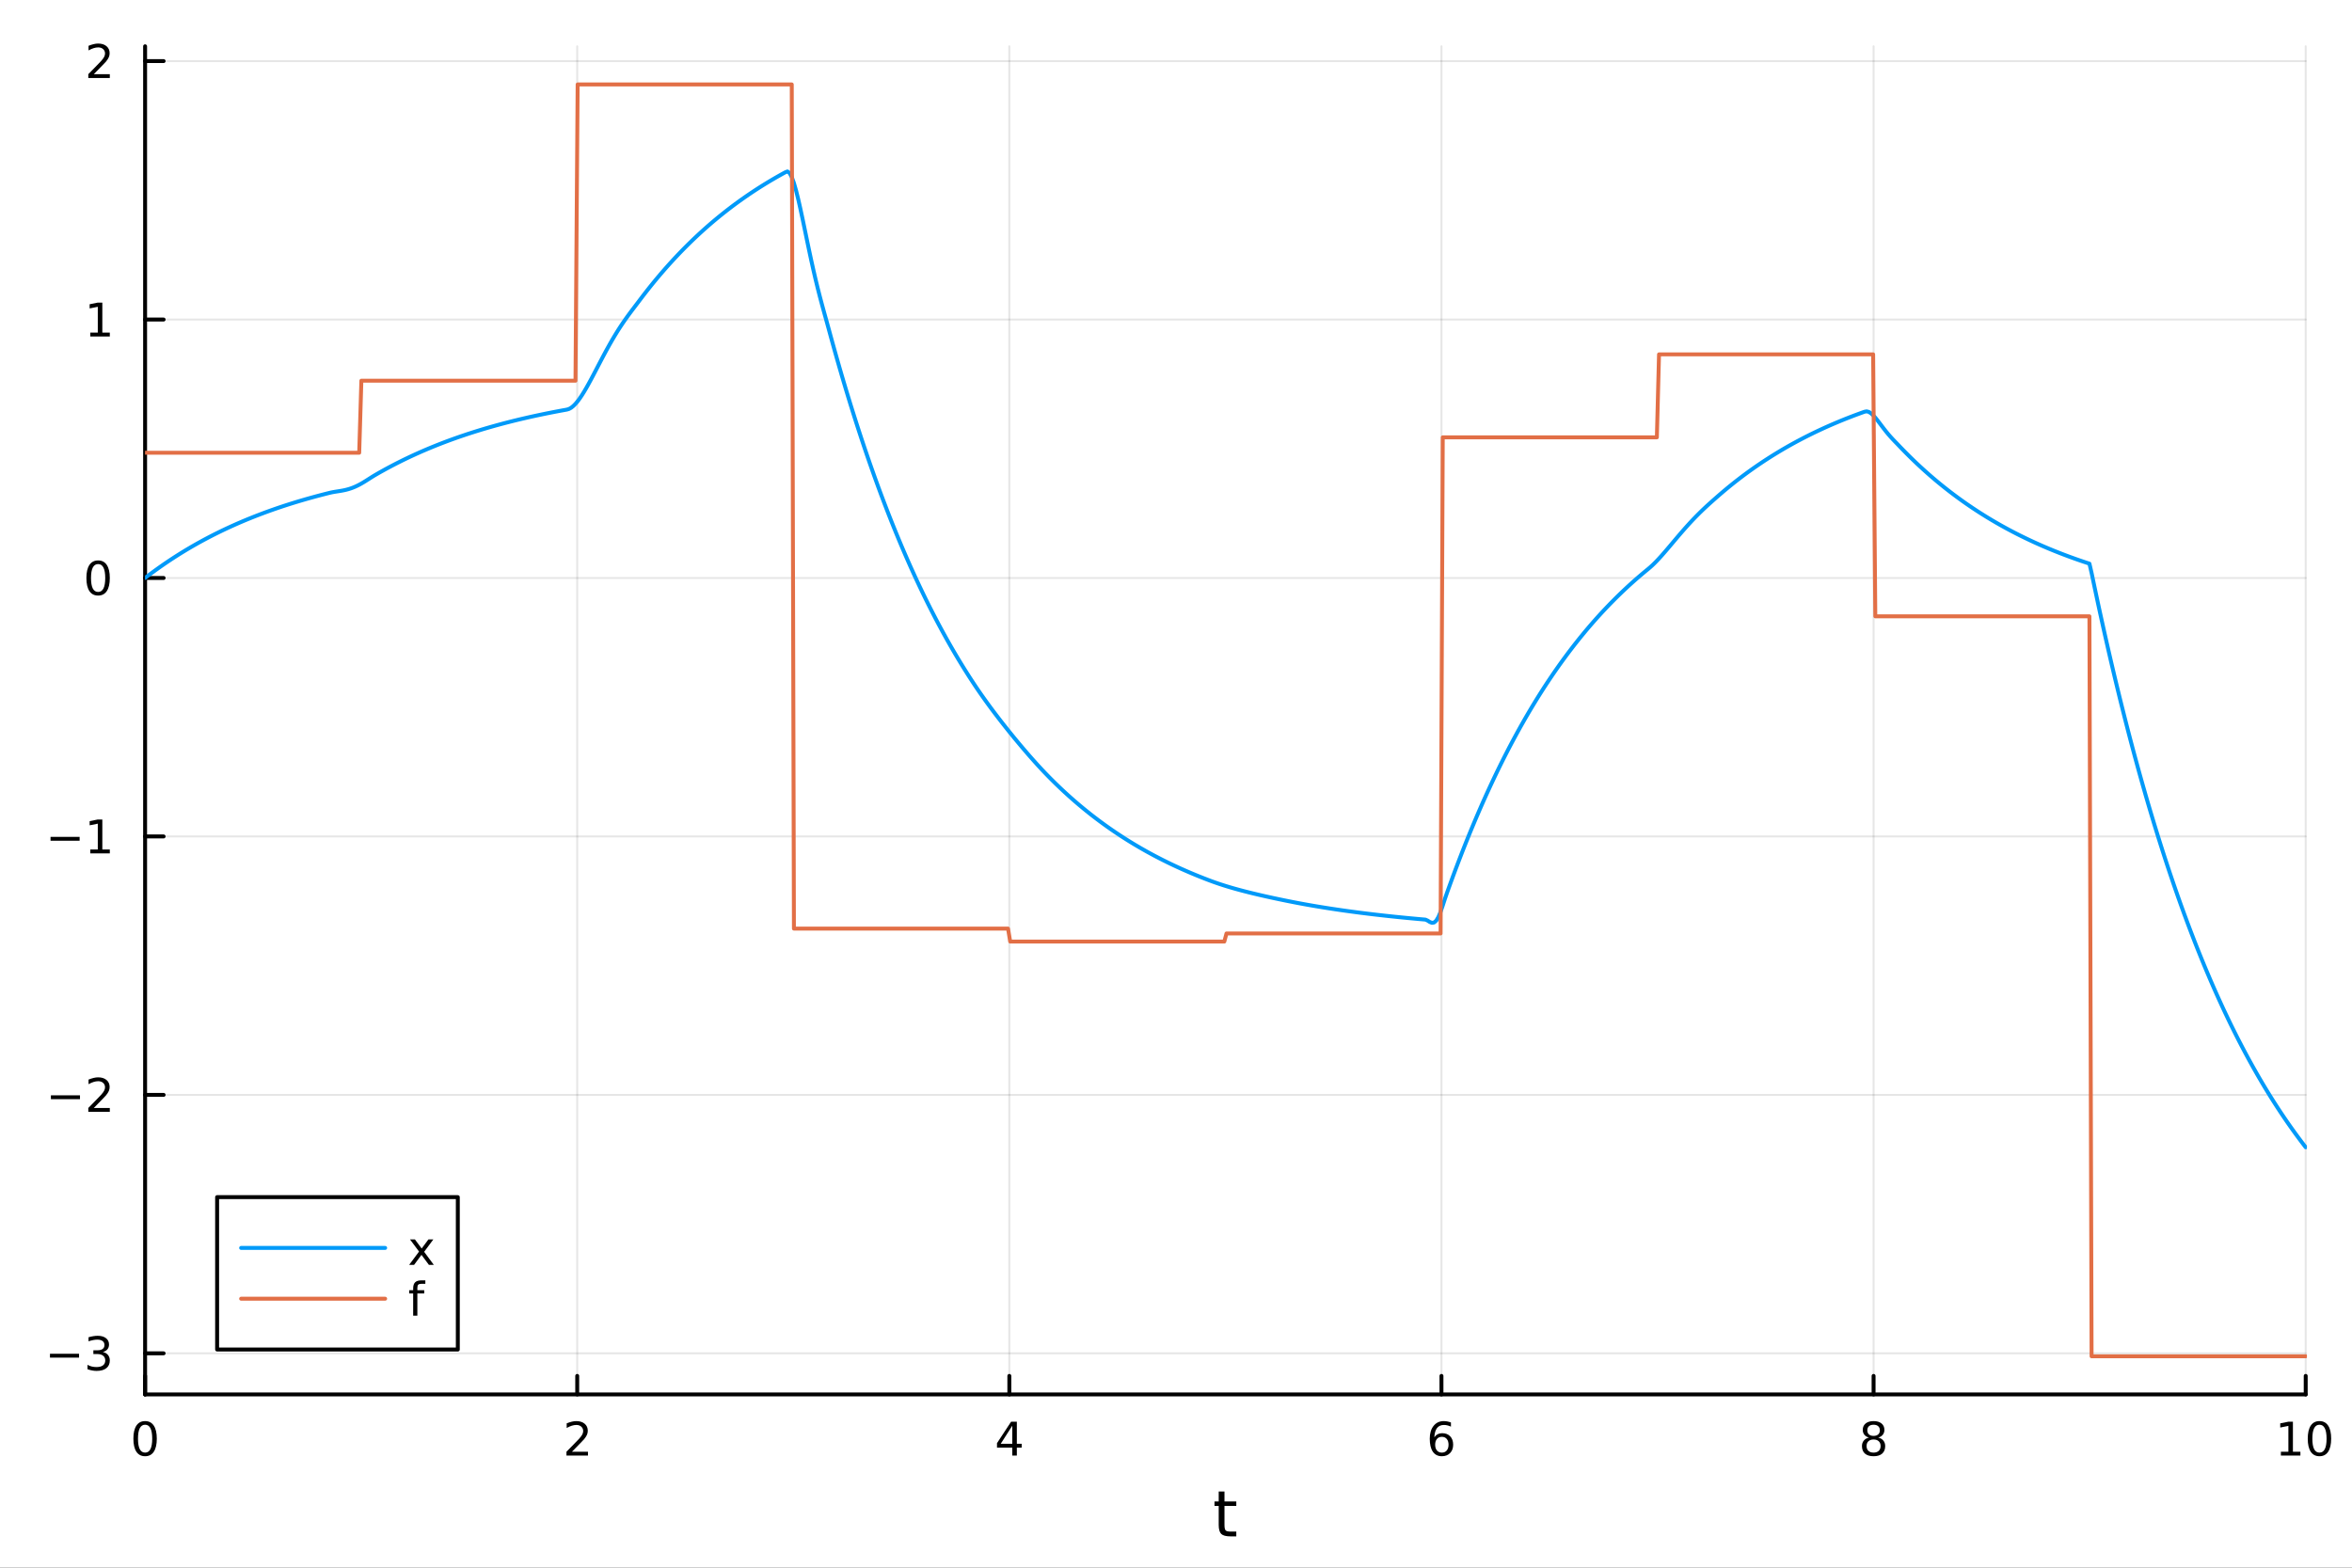 <?xml version="1.0" encoding="utf-8"?>
<svg xmlns="http://www.w3.org/2000/svg" xmlns:xlink="http://www.w3.org/1999/xlink" width="600" height="400" viewBox="0 0 2400 1600">
<rect x="0" y="0" width="2400" height="1600" fill="#333333" stroke="none"/>
<defs>
  <clipPath id="clip250">
    <rect x="0" y="0" width="2400" height="1600"/>
  </clipPath>
</defs>
<path clip-path="url(#clip250)" d="M0 1600 L2400 1600 L2400 0 L0 0  Z" fill="#ffffff" fill-rule="evenodd" fill-opacity="1"/>
<defs>
  <clipPath id="clip251">
    <rect x="480" y="0" width="1681" height="1600"/>
  </clipPath>
</defs>
<path clip-path="url(#clip250)" d="M148.057 1423.18 L2352.76 1423.18 L2352.76 47.244 L148.057 47.244  Z" fill="#ffffff" fill-rule="evenodd" fill-opacity="1"/>
<defs>
  <clipPath id="clip252">
    <rect x="148" y="47" width="2206" height="1377"/>
  </clipPath>
</defs>
<polyline clip-path="url(#clip252)" style="stroke:#000000; stroke-linecap:round; stroke-linejoin:round; stroke-width:2; stroke-opacity:0.1; fill:none" points="148.057,1423.18 148.057,47.244 "/>
<polyline clip-path="url(#clip252)" style="stroke:#000000; stroke-linecap:round; stroke-linejoin:round; stroke-width:2; stroke-opacity:0.1; fill:none" points="588.996,1423.18 588.996,47.244 "/>
<polyline clip-path="url(#clip252)" style="stroke:#000000; stroke-linecap:round; stroke-linejoin:round; stroke-width:2; stroke-opacity:0.1; fill:none" points="1029.94,1423.18 1029.94,47.244 "/>
<polyline clip-path="url(#clip252)" style="stroke:#000000; stroke-linecap:round; stroke-linejoin:round; stroke-width:2; stroke-opacity:0.1; fill:none" points="1470.88,1423.18 1470.88,47.244 "/>
<polyline clip-path="url(#clip252)" style="stroke:#000000; stroke-linecap:round; stroke-linejoin:round; stroke-width:2; stroke-opacity:0.1; fill:none" points="1911.82,1423.18 1911.82,47.244 "/>
<polyline clip-path="url(#clip252)" style="stroke:#000000; stroke-linecap:round; stroke-linejoin:round; stroke-width:2; stroke-opacity:0.1; fill:none" points="2352.76,1423.18 2352.76,47.244 "/>
<polyline clip-path="url(#clip250)" style="stroke:#000000; stroke-linecap:round; stroke-linejoin:round; stroke-width:4; stroke-opacity:1; fill:none" points="148.057,1423.18 2352.76,1423.18 "/>
<polyline clip-path="url(#clip250)" style="stroke:#000000; stroke-linecap:round; stroke-linejoin:round; stroke-width:4; stroke-opacity:1; fill:none" points="148.057,1423.18 148.057,1404.28 "/>
<polyline clip-path="url(#clip250)" style="stroke:#000000; stroke-linecap:round; stroke-linejoin:round; stroke-width:4; stroke-opacity:1; fill:none" points="588.996,1423.18 588.996,1404.28 "/>
<polyline clip-path="url(#clip250)" style="stroke:#000000; stroke-linecap:round; stroke-linejoin:round; stroke-width:4; stroke-opacity:1; fill:none" points="1029.94,1423.18 1029.94,1404.28 "/>
<polyline clip-path="url(#clip250)" style="stroke:#000000; stroke-linecap:round; stroke-linejoin:round; stroke-width:4; stroke-opacity:1; fill:none" points="1470.88,1423.18 1470.88,1404.28 "/>
<polyline clip-path="url(#clip250)" style="stroke:#000000; stroke-linecap:round; stroke-linejoin:round; stroke-width:4; stroke-opacity:1; fill:none" points="1911.82,1423.18 1911.82,1404.28 "/>
<polyline clip-path="url(#clip250)" style="stroke:#000000; stroke-linecap:round; stroke-linejoin:round; stroke-width:4; stroke-opacity:1; fill:none" points="2352.76,1423.18 2352.76,1404.28 "/>
<path clip-path="url(#clip250)" d="M148.057 1454.1 Q144.446 1454.1 142.617 1457.66 Q140.811 1461.2 140.811 1468.33 Q140.811 1475.44 142.617 1479.01 Q144.446 1482.55 148.057 1482.55 Q151.691 1482.55 153.496 1479.01 Q155.325 1475.44 155.325 1468.33 Q155.325 1461.2 153.496 1457.66 Q151.691 1454.1 148.057 1454.1 M148.057 1450.39 Q153.867 1450.39 156.922 1455 Q160.001 1459.58 160.001 1468.33 Q160.001 1477.06 156.922 1481.67 Q153.867 1486.25 148.057 1486.25 Q142.246 1486.25 139.168 1481.67 Q136.112 1477.06 136.112 1468.33 Q136.112 1459.58 139.168 1455 Q142.246 1450.39 148.057 1450.39 Z" fill="#000000" fill-rule="nonzero" fill-opacity="1" /><path clip-path="url(#clip250)" d="M583.649 1481.64 L599.969 1481.64 L599.969 1485.58 L578.024 1485.58 L578.024 1481.64 Q580.686 1478.89 585.27 1474.26 Q589.876 1469.61 591.057 1468.27 Q593.302 1465.74 594.182 1464.01 Q595.084 1462.25 595.084 1460.56 Q595.084 1457.8 593.14 1456.07 Q591.219 1454.33 588.117 1454.33 Q585.918 1454.33 583.464 1455.09 Q581.034 1455.86 578.256 1457.41 L578.256 1452.69 Q581.08 1451.55 583.534 1450.97 Q585.987 1450.39 588.024 1450.39 Q593.395 1450.39 596.589 1453.08 Q599.783 1455.77 599.783 1460.26 Q599.783 1462.39 598.973 1464.31 Q598.186 1466.2 596.08 1468.8 Q595.501 1469.47 592.399 1472.69 Q589.297 1475.88 583.649 1481.64 Z" fill="#000000" fill-rule="nonzero" fill-opacity="1" /><path clip-path="url(#clip250)" d="M1032.95 1455.09 L1021.14 1473.54 L1032.95 1473.54 L1032.95 1455.09 M1031.72 1451.02 L1037.6 1451.02 L1037.6 1473.54 L1042.53 1473.54 L1042.53 1477.43 L1037.6 1477.43 L1037.6 1485.58 L1032.95 1485.58 L1032.95 1477.43 L1017.34 1477.43 L1017.34 1472.92 L1031.72 1451.02 Z" fill="#000000" fill-rule="nonzero" fill-opacity="1" /><path clip-path="url(#clip250)" d="M1471.28 1466.44 Q1468.13 1466.44 1466.28 1468.59 Q1464.45 1470.74 1464.45 1474.49 Q1464.45 1478.22 1466.28 1480.39 Q1468.13 1482.55 1471.28 1482.55 Q1474.43 1482.55 1476.26 1480.39 Q1478.11 1478.22 1478.11 1474.49 Q1478.11 1470.74 1476.26 1468.59 Q1474.43 1466.44 1471.28 1466.44 M1480.56 1451.78 L1480.56 1456.04 Q1478.8 1455.21 1477 1454.77 Q1475.22 1454.33 1473.46 1454.33 Q1468.83 1454.33 1466.37 1457.45 Q1463.94 1460.58 1463.6 1466.9 Q1464.96 1464.89 1467.02 1463.82 Q1469.08 1462.73 1471.56 1462.73 Q1476.77 1462.73 1479.78 1465.9 Q1482.81 1469.05 1482.81 1474.49 Q1482.81 1479.82 1479.66 1483.03 Q1476.51 1486.25 1471.28 1486.25 Q1465.29 1486.25 1462.11 1481.67 Q1458.94 1477.06 1458.94 1468.33 Q1458.94 1460.14 1462.83 1455.28 Q1466.72 1450.39 1473.27 1450.39 Q1475.03 1450.39 1476.81 1450.74 Q1478.62 1451.09 1480.56 1451.78 Z" fill="#000000" fill-rule="nonzero" fill-opacity="1" /><path clip-path="url(#clip250)" d="M1911.82 1469.17 Q1908.48 1469.17 1906.56 1470.95 Q1904.66 1472.73 1904.66 1475.86 Q1904.66 1478.98 1906.56 1480.77 Q1908.48 1482.55 1911.82 1482.55 Q1915.15 1482.55 1917.07 1480.77 Q1918.99 1478.96 1918.99 1475.86 Q1918.99 1472.73 1917.07 1470.95 Q1915.17 1469.17 1911.82 1469.17 M1907.14 1467.18 Q1904.13 1466.44 1902.44 1464.38 Q1900.77 1462.32 1900.77 1459.35 Q1900.77 1455.21 1903.71 1452.8 Q1906.68 1450.39 1911.82 1450.39 Q1916.98 1450.39 1919.92 1452.8 Q1922.86 1455.21 1922.86 1459.35 Q1922.86 1462.32 1921.17 1464.38 Q1919.5 1466.44 1916.52 1467.18 Q1919.89 1467.96 1921.77 1470.26 Q1923.67 1472.55 1923.67 1475.86 Q1923.67 1480.88 1920.59 1483.57 Q1917.53 1486.25 1911.82 1486.25 Q1906.1 1486.25 1903.02 1483.57 Q1899.96 1480.88 1899.96 1475.86 Q1899.96 1472.55 1901.86 1470.26 Q1903.76 1467.96 1907.14 1467.18 M1905.43 1459.79 Q1905.43 1462.48 1907.09 1463.98 Q1908.78 1465.49 1911.82 1465.49 Q1914.83 1465.49 1916.52 1463.98 Q1918.23 1462.48 1918.23 1459.79 Q1918.23 1457.11 1916.52 1455.6 Q1914.83 1454.1 1911.82 1454.1 Q1908.78 1454.1 1907.09 1455.6 Q1905.43 1457.11 1905.43 1459.79 Z" fill="#000000" fill-rule="nonzero" fill-opacity="1" /><path clip-path="url(#clip250)" d="M2327.44 1481.64 L2335.08 1481.64 L2335.08 1455.28 L2326.77 1456.95 L2326.77 1452.69 L2335.04 1451.02 L2339.71 1451.02 L2339.71 1481.64 L2347.35 1481.64 L2347.35 1485.58 L2327.44 1485.58 L2327.44 1481.64 Z" fill="#000000" fill-rule="nonzero" fill-opacity="1" /><path clip-path="url(#clip250)" d="M2366.8 1454.1 Q2363.18 1454.1 2361.36 1457.66 Q2359.55 1461.2 2359.55 1468.33 Q2359.55 1475.44 2361.36 1479.01 Q2363.18 1482.55 2366.8 1482.55 Q2370.43 1482.55 2372.23 1479.01 Q2374.06 1475.44 2374.06 1468.33 Q2374.06 1461.2 2372.23 1457.66 Q2370.43 1454.1 2366.8 1454.1 M2366.8 1450.39 Q2372.61 1450.39 2375.66 1455 Q2378.74 1459.58 2378.74 1468.33 Q2378.74 1477.06 2375.66 1481.67 Q2372.61 1486.25 2366.8 1486.25 Q2360.99 1486.25 2357.91 1481.67 Q2354.85 1477.06 2354.85 1468.33 Q2354.85 1459.58 2357.91 1455 Q2360.99 1450.39 2366.8 1450.39 Z" fill="#000000" fill-rule="nonzero" fill-opacity="1" /><path clip-path="url(#clip250)" d="M1249.47 1522.27 L1249.47 1532.4 L1261.53 1532.4 L1261.53 1536.95 L1249.47 1536.95 L1249.47 1556.3 Q1249.47 1560.66 1250.64 1561.9 Q1251.85 1563.14 1255.51 1563.14 L1261.53 1563.14 L1261.53 1568.04 L1255.51 1568.04 Q1248.74 1568.04 1246.16 1565.53 Q1243.58 1562.98 1243.58 1556.3 L1243.58 1536.95 L1239.28 1536.95 L1239.28 1532.4 L1243.58 1532.4 L1243.58 1522.27 L1249.47 1522.27 Z" fill="#000000" fill-rule="nonzero" fill-opacity="1" /><polyline clip-path="url(#clip252)" style="stroke:#000000; stroke-linecap:round; stroke-linejoin:round; stroke-width:2; stroke-opacity:0.1; fill:none" points="148.057,1381.22 2352.76,1381.22 "/>
<polyline clip-path="url(#clip252)" style="stroke:#000000; stroke-linecap:round; stroke-linejoin:round; stroke-width:2; stroke-opacity:0.1; fill:none" points="148.057,1117.45 2352.76,1117.45 "/>
<polyline clip-path="url(#clip252)" style="stroke:#000000; stroke-linecap:round; stroke-linejoin:round; stroke-width:2; stroke-opacity:0.1; fill:none" points="148.057,853.672 2352.76,853.672 "/>
<polyline clip-path="url(#clip252)" style="stroke:#000000; stroke-linecap:round; stroke-linejoin:round; stroke-width:2; stroke-opacity:0.1; fill:none" points="148.057,589.897 2352.76,589.897 "/>
<polyline clip-path="url(#clip252)" style="stroke:#000000; stroke-linecap:round; stroke-linejoin:round; stroke-width:2; stroke-opacity:0.1; fill:none" points="148.057,326.123 2352.76,326.123 "/>
<polyline clip-path="url(#clip252)" style="stroke:#000000; stroke-linecap:round; stroke-linejoin:round; stroke-width:2; stroke-opacity:0.1; fill:none" points="148.057,62.349 2352.76,62.349 "/>
<polyline clip-path="url(#clip250)" style="stroke:#000000; stroke-linecap:round; stroke-linejoin:round; stroke-width:4; stroke-opacity:1; fill:none" points="148.057,1423.18 148.057,47.244 "/>
<polyline clip-path="url(#clip250)" style="stroke:#000000; stroke-linecap:round; stroke-linejoin:round; stroke-width:4; stroke-opacity:1; fill:none" points="148.057,1381.22 166.954,1381.22 "/>
<polyline clip-path="url(#clip250)" style="stroke:#000000; stroke-linecap:round; stroke-linejoin:round; stroke-width:4; stroke-opacity:1; fill:none" points="148.057,1117.45 166.954,1117.45 "/>
<polyline clip-path="url(#clip250)" style="stroke:#000000; stroke-linecap:round; stroke-linejoin:round; stroke-width:4; stroke-opacity:1; fill:none" points="148.057,853.672 166.954,853.672 "/>
<polyline clip-path="url(#clip250)" style="stroke:#000000; stroke-linecap:round; stroke-linejoin:round; stroke-width:4; stroke-opacity:1; fill:none" points="148.057,589.897 166.954,589.897 "/>
<polyline clip-path="url(#clip250)" style="stroke:#000000; stroke-linecap:round; stroke-linejoin:round; stroke-width:4; stroke-opacity:1; fill:none" points="148.057,326.123 166.954,326.123 "/>
<polyline clip-path="url(#clip250)" style="stroke:#000000; stroke-linecap:round; stroke-linejoin:round; stroke-width:4; stroke-opacity:1; fill:none" points="148.057,62.349 166.954,62.349 "/>
<path clip-path="url(#clip250)" d="M50.992 1381.67 L80.668 1381.67 L80.668 1385.61 L50.992 1385.61 L50.992 1381.67 Z" fill="#000000" fill-rule="nonzero" fill-opacity="1" /><path clip-path="url(#clip250)" d="M104.927 1379.87 Q108.283 1380.58 110.158 1382.85 Q112.057 1385.12 112.057 1388.45 Q112.057 1393.57 108.538 1396.37 Q105.02 1399.17 98.538 1399.17 Q96.362 1399.17 94.047 1398.73 Q91.756 1398.32 89.302 1397.46 L89.302 1392.94 Q91.246 1394.08 93.561 1394.66 Q95.876 1395.24 98.399 1395.24 Q102.797 1395.24 105.089 1393.5 Q107.404 1391.76 107.404 1388.45 Q107.404 1385.4 105.251 1383.69 Q103.121 1381.95 99.302 1381.95 L95.274 1381.95 L95.274 1378.11 L99.487 1378.11 Q102.936 1378.11 104.765 1376.74 Q106.594 1375.35 106.594 1372.76 Q106.594 1370.1 104.696 1368.69 Q102.821 1367.25 99.302 1367.25 Q97.381 1367.25 95.182 1367.67 Q92.983 1368.08 90.344 1368.96 L90.344 1364.8 Q93.006 1364.06 95.321 1363.69 Q97.659 1363.32 99.719 1363.32 Q105.043 1363.32 108.145 1365.75 Q111.246 1368.15 111.246 1372.27 Q111.246 1375.14 109.603 1377.13 Q107.959 1379.1 104.927 1379.87 Z" fill="#000000" fill-rule="nonzero" fill-opacity="1" /><path clip-path="url(#clip250)" d="M51.941 1117.9 L81.617 1117.9 L81.617 1121.83 L51.941 1121.83 L51.941 1117.9 Z" fill="#000000" fill-rule="nonzero" fill-opacity="1" /><path clip-path="url(#clip250)" d="M95.737 1130.79 L112.057 1130.79 L112.057 1134.73 L90.112 1134.73 L90.112 1130.79 Q92.774 1128.04 97.358 1123.41 Q101.964 1118.75 103.145 1117.41 Q105.39 1114.89 106.27 1113.15 Q107.172 1111.39 107.172 1109.7 Q107.172 1106.95 105.228 1105.21 Q103.307 1103.48 100.205 1103.48 Q98.006 1103.48 95.552 1104.24 Q93.121 1105 90.344 1106.55 L90.344 1101.83 Q93.168 1100.7 95.621 1100.12 Q98.075 1099.54 100.112 1099.54 Q105.483 1099.54 108.677 1102.23 Q111.871 1104.91 111.871 1109.4 Q111.871 1111.53 111.061 1113.45 Q110.274 1115.35 108.168 1117.94 Q107.589 1118.61 104.487 1121.83 Q101.385 1125.03 95.737 1130.79 Z" fill="#000000" fill-rule="nonzero" fill-opacity="1" /><path clip-path="url(#clip250)" d="M51.571 854.123 L81.247 854.123 L81.247 858.058 L51.571 858.058 L51.571 854.123 Z" fill="#000000" fill-rule="nonzero" fill-opacity="1" /><path clip-path="url(#clip250)" d="M92.149 867.016 L99.788 867.016 L99.788 840.651 L91.478 842.317 L91.478 838.058 L99.742 836.392 L104.418 836.392 L104.418 867.016 L112.057 867.016 L112.057 870.952 L92.149 870.952 L92.149 867.016 Z" fill="#000000" fill-rule="nonzero" fill-opacity="1" /><path clip-path="url(#clip250)" d="M100.112 575.696 Q96.501 575.696 94.672 579.261 Q92.867 582.802 92.867 589.932 Q92.867 597.038 94.672 600.603 Q96.501 604.145 100.112 604.145 Q103.746 604.145 105.552 600.603 Q107.381 597.038 107.381 589.932 Q107.381 582.802 105.552 579.261 Q103.746 575.696 100.112 575.696 M100.112 571.992 Q105.922 571.992 108.978 576.599 Q112.057 581.182 112.057 589.932 Q112.057 598.659 108.978 603.265 Q105.922 607.848 100.112 607.848 Q94.302 607.848 91.223 603.265 Q88.168 598.659 88.168 589.932 Q88.168 581.182 91.223 576.599 Q94.302 571.992 100.112 571.992 Z" fill="#000000" fill-rule="nonzero" fill-opacity="1" /><path clip-path="url(#clip250)" d="M92.149 339.468 L99.788 339.468 L99.788 313.102 L91.478 314.769 L91.478 310.51 L99.742 308.843 L104.418 308.843 L104.418 339.468 L112.057 339.468 L112.057 343.403 L92.149 343.403 L92.149 339.468 Z" fill="#000000" fill-rule="nonzero" fill-opacity="1" /><path clip-path="url(#clip250)" d="M95.737 75.693 L112.057 75.693 L112.057 79.629 L90.112 79.629 L90.112 75.693 Q92.774 72.939 97.358 68.309 Q101.964 63.656 103.145 62.314 Q105.39 59.791 106.27 58.055 Q107.172 56.295 107.172 54.605 Q107.172 51.851 105.228 50.115 Q103.307 48.379 100.205 48.379 Q98.006 48.379 95.552 49.143 Q93.121 49.907 90.344 51.457 L90.344 46.735 Q93.168 45.601 95.621 45.022 Q98.075 44.444 100.112 44.444 Q105.483 44.444 108.677 47.129 Q111.871 49.814 111.871 54.305 Q111.871 56.434 111.061 58.355 Q110.274 60.254 108.168 62.846 Q107.589 63.517 104.487 66.735 Q101.385 69.93 95.737 75.693 Z" fill="#000000" fill-rule="nonzero" fill-opacity="1" /><polyline clip-path="url(#clip252)" style="stroke:#009af9; stroke-linecap:round; stroke-linejoin:round; stroke-width:4; stroke-opacity:1; fill:none" points="148.057,589.897 150.264,588.202 152.47,586.53 154.677,584.88 156.884,583.252 159.091,581.645 161.298,580.06 163.505,578.495 165.712,576.952 167.919,575.428 170.126,573.925 172.333,572.442 174.539,570.979 176.746,569.535 178.953,568.11 181.16,566.704 183.367,565.317 185.574,563.948 187.781,562.597 189.988,561.265 192.195,559.949 194.402,558.652 196.609,557.371 198.815,556.107 201.022,554.861 203.229,553.63 205.436,552.416 207.643,551.219 209.85,550.037 212.057,548.87 214.264,547.719 216.471,546.584 218.678,545.463 220.885,544.358 223.091,543.267 225.298,542.19 227.505,541.128 229.712,540.079 231.919,539.045 234.126,538.025 236.333,537.018 238.54,536.024 240.747,535.043 242.954,534.076 245.16,533.121 247.367,532.179 249.574,531.249 251.781,530.332 253.988,529.427 256.195,528.534 258.402,527.653 260.609,526.783 262.816,525.925 265.023,525.079 267.23,524.243 269.436,523.419 271.643,522.605 273.85,521.803 276.057,521.011 278.264,520.229 280.471,519.458 282.678,518.697 284.885,517.946 287.092,517.205 289.299,516.474 291.506,515.753 293.712,515.041 295.919,514.339 298.126,513.646 300.333,512.962 302.54,512.287 304.747,511.621 306.954,510.964 309.161,510.316 311.368,509.676 313.575,509.045 315.781,508.422 317.988,507.808 320.195,507.201 322.402,506.603 324.609,506.012 326.816,505.43 329.023,504.855 331.23,504.288 333.437,503.728 335.644,503.175 337.851,502.648 340.057,502.212 342.264,501.84 344.471,501.497 346.678,501.151 348.885,500.775 351.092,500.345 353.299,499.841 355.506,499.25 357.713,498.558 359.92,497.76 362.127,496.853 364.333,495.837 366.54,494.719 368.747,493.506 370.954,492.214 373.161,490.859 375.368,489.463 377.575,488.052 379.782,486.656 381.989,485.308 384.196,484.023 386.402,482.757 388.609,481.508 390.816,480.276 393.023,479.06 395.23,477.86 397.437,476.676 399.644,475.507 401.851,474.354 404.058,473.217 406.265,472.094 408.472,470.987 410.678,469.894 412.885,468.815 415.092,467.751 417.299,466.701 419.506,465.664 421.713,464.642 423.92,463.633 426.127,462.637 428.334,461.655 430.541,460.685 432.748,459.729 434.954,458.785 437.161,457.853 439.368,456.935 441.575,456.028 443.782,455.133 445.989,454.25 448.196,453.379 450.403,452.52 452.61,451.671 454.817,450.835 457.023,450.009 459.23,449.194 461.437,448.39 463.644,447.597 465.851,446.814 468.058,446.042 470.265,445.28 472.472,444.528 474.679,443.786 476.886,443.053 479.093,442.331 481.299,441.618 483.506,440.915 485.713,440.221 487.92,439.536 490.127,438.86 492.334,438.193 494.541,437.535 496.748,436.885 498.955,436.245 501.162,435.612 503.369,434.988 505.575,434.373 507.782,433.765 509.989,433.166 512.196,432.574 514.403,431.99 516.61,431.414 518.817,430.846 521.024,430.285 523.231,429.732 525.438,429.186 527.644,428.647 529.851,428.116 532.058,427.591 534.265,427.073 536.472,426.563 538.679,426.059 540.886,425.561 543.093,425.071 545.3,424.586 547.507,424.109 549.714,423.637 551.92,423.172 554.127,422.713 556.334,422.26 558.541,421.813 560.748,421.372 562.955,420.937 565.162,420.508 567.369,420.084 569.576,419.666 571.783,419.253 573.99,418.846 576.196,418.445 578.403,418.048 580.61,417.386 582.817,416.143 585.024,414.379 587.231,412.153 589.438,409.522 591.645,406.538 593.852,403.252 596.059,399.712 598.265,395.962 600.472,392.043 602.679,387.996 604.886,383.854 607.093,379.653 609.3,375.421 611.507,371.186 613.714,366.973 615.921,362.804 618.128,358.695 620.335,354.665 622.541,350.725 624.748,346.886 626.955,343.154 629.162,339.534 631.369,336.028 633.576,332.633 635.783,329.346 637.99,326.16 640.197,323.063 642.404,320.044 644.611,317.085 646.817,314.17 649.024,311.275 651.231,308.377 653.438,305.451 655.645,302.544 657.852,299.676 660.059,296.845 662.266,294.052 664.473,291.296 666.68,288.577 668.886,285.894 671.093,283.246 673.3,280.633 675.507,278.055 677.714,275.512 679.921,273.002 682.128,270.525 684.335,268.081 686.542,265.669 688.749,263.29 690.956,260.942 693.162,258.625 695.369,256.338 697.576,254.083 699.783,251.857 701.99,249.66 704.197,247.493 706.404,245.354 708.611,243.244 710.818,241.162 713.025,239.107 715.232,237.079 717.438,235.079 719.645,233.105 721.852,231.157 724.059,229.235 726.266,227.338 728.473,225.467 730.68,223.62 732.887,221.798 735.094,220 737.301,218.226 739.507,216.476 741.714,214.748 743.921,213.044 746.128,211.362 748.335,209.702 750.542,208.065 752.749,206.449 754.956,204.854 757.163,203.281 759.37,201.729 761.577,200.197 763.783,198.685 765.99,197.194 768.197,195.722 770.404,194.27 772.611,192.837 774.818,191.423 777.025,190.028 779.232,188.651 781.439,187.292 783.646,185.952 785.853,184.629 788.059,183.324 790.266,182.036 792.473,180.765 794.68,179.511 796.887,178.274 799.094,177.053 801.301,175.848 803.508,174.978 805.715,176.595 807.922,180.692 810.128,186.803 812.335,194.502 814.542,203.403 816.749,213.161 818.956,223.473 821.163,234.074 823.37,244.742 825.577,255.294 827.784,265.589 829.991,275.526 832.198,285.043 834.404,294.122 836.611,302.782 838.818,311.084 841.025,319.132 843.232,327.067 845.439,335.073 847.646,343.19 849.853,351.205 852.06,359.114 854.267,366.918 856.474,374.619 858.68,382.218 860.887,389.715 863.094,397.114 865.301,404.414 867.508,411.617 869.715,418.725 871.922,425.739 874.129,432.66 876.336,439.49 878.543,446.228 880.749,452.878 882.956,459.439 885.163,465.913 887.37,472.302 889.577,478.605 891.784,484.826 893.991,490.963 896.198,497.019 898.405,502.995 900.612,508.891 902.819,514.71 905.025,520.451 907.232,526.116 909.439,531.705 911.646,537.221 913.853,542.664 916.06,548.034 918.267,553.333 920.474,558.562 922.681,563.722 924.888,568.813 927.095,573.836 929.301,578.794 931.508,583.685 933.715,588.512 935.922,593.274 938.129,597.974 940.336,602.611 942.543,607.187 944.75,611.702 946.957,616.157 949.164,620.553 951.37,624.891 953.577,629.172 955.784,633.396 957.991,637.563 960.198,641.676 962.405,645.733 964.612,649.738 966.819,653.689 969.026,657.587 971.233,661.434 973.44,665.23 975.646,668.975 977.853,672.671 980.06,676.318 982.267,679.917 984.474,683.468 986.681,686.971 988.888,690.429 991.095,693.84 993.302,697.207 995.509,700.524 997.715,703.787 999.922,706.998 1002.13,710.161 1004.34,713.279 1006.54,716.354 1008.75,719.389 1010.96,722.387 1013.16,725.35 1015.37,728.28 1017.58,731.178 1019.78,734.047 1021.99,736.888 1024.2,739.703 1026.41,742.492 1028.61,745.256 1030.82,747.997 1033.03,750.715 1035.23,753.411 1037.44,756.084 1039.65,758.735 1041.85,761.364 1044.06,763.97 1046.27,766.553 1048.47,769.113 1050.68,771.648 1052.89,774.158 1055.1,776.641 1057.3,779.096 1059.51,781.521 1061.72,783.915 1063.92,786.277 1066.13,788.602 1068.34,790.891 1070.54,793.146 1072.75,795.371 1074.96,797.566 1077.16,799.733 1079.37,801.871 1081.58,803.98 1083.78,806.061 1085.99,808.115 1088.2,810.142 1090.41,812.141 1092.61,814.114 1094.82,816.061 1097.03,817.983 1099.23,819.878 1101.44,821.749 1103.65,823.595 1105.85,825.416 1108.06,827.213 1110.27,828.986 1112.47,830.736 1114.68,832.463 1116.89,834.166 1119.1,835.848 1121.3,837.506 1123.51,839.143 1125.72,840.758 1127.92,842.352 1130.13,843.925 1132.34,845.477 1134.54,847.008 1136.75,848.519 1138.96,850.011 1141.16,851.482 1143.37,852.934 1145.58,854.367 1147.79,855.781 1149.99,857.176 1152.2,858.552 1154.41,859.91 1156.61,861.251 1158.82,862.573 1161.03,863.878 1163.23,865.165 1165.44,866.436 1167.65,867.689 1169.85,868.926 1172.06,870.146 1174.27,871.351 1176.47,872.539 1178.68,873.711 1180.89,874.868 1183.1,876.009 1185.3,877.136 1187.51,878.247 1189.72,879.343 1191.92,880.425 1194.13,881.493 1196.34,882.546 1198.54,883.586 1200.75,884.611 1202.96,885.623 1205.16,886.622 1207.37,887.607 1209.58,888.58 1211.79,889.539 1213.99,890.486 1216.2,891.42 1218.41,892.342 1220.61,893.251 1222.82,894.149 1225.03,895.034 1227.23,895.908 1229.44,896.771 1231.65,897.622 1233.85,898.462 1236.06,899.288 1238.27,900.093 1240.48,900.875 1242.68,901.636 1244.89,902.377 1247.1,903.099 1249.3,903.803 1251.51,904.489 1253.72,905.159 1255.92,905.813 1258.13,906.453 1260.34,907.079 1262.54,907.692 1264.75,908.293 1266.96,908.882 1269.16,909.46 1271.37,910.028 1273.58,910.586 1275.79,911.135 1277.99,911.676 1280.2,912.208 1282.41,912.733 1284.61,913.251 1286.82,913.761 1289.03,914.266 1291.23,914.764 1293.44,915.256 1295.65,915.743 1297.85,916.224 1300.06,916.7 1302.27,917.172 1304.48,917.638 1306.68,918.099 1308.89,918.556 1311.1,919.008 1313.3,919.455 1315.51,919.897 1317.72,920.334 1319.92,920.766 1322.13,921.193 1324.34,921.615 1326.54,922.03 1328.75,922.44 1330.96,922.844 1333.17,923.241 1335.37,923.632 1337.58,924.017 1339.79,924.398 1341.99,924.773 1344.2,925.144 1346.41,925.509 1348.61,925.87 1350.82,926.226 1353.03,926.577 1355.23,926.924 1357.44,927.265 1359.65,927.603 1361.86,927.936 1364.06,928.264 1366.27,928.588 1368.48,928.908 1370.68,929.224 1372.89,929.535 1375.1,929.843 1377.3,930.146 1379.51,930.445 1381.72,930.74 1383.92,931.031 1386.13,931.319 1388.34,931.602 1390.54,931.882 1392.75,932.158 1394.96,932.431 1397.17,932.7 1399.37,932.965 1401.58,933.227 1403.79,933.485 1405.99,933.74 1408.2,933.991 1410.41,934.239 1412.61,934.484 1414.82,934.726 1417.03,934.964 1419.23,935.2 1421.44,935.432 1423.65,935.661 1425.86,935.887 1428.06,936.11 1430.27,936.33 1432.48,936.547 1434.68,936.761 1436.89,936.973 1439.1,937.181 1441.3,937.387 1443.51,937.591 1445.72,937.791 1447.92,937.989 1450.13,938.184 1452.34,938.377 1454.55,938.577 1456.75,939.561 1458.96,940.975 1461.17,941.856 1463.37,941.52 1465.58,939.566 1467.79,935.872 1469.99,930.6 1472.2,924.193 1474.41,917.374 1476.61,911 1478.82,904.84 1481.03,898.762 1483.23,892.764 1485.44,886.846 1487.65,881.006 1489.86,875.243 1492.06,869.557 1494.27,863.946 1496.48,858.41 1498.68,852.947 1500.89,847.556 1503.1,842.237 1505.3,836.988 1507.51,831.809 1509.72,826.699 1511.92,821.656 1514.13,816.681 1516.34,811.771 1518.55,806.927 1520.75,802.146 1522.96,797.43 1525.17,792.775 1527.37,788.183 1529.58,783.651 1531.79,779.179 1533.99,774.767 1536.2,770.413 1538.41,766.117 1540.61,761.878 1542.82,757.695 1545.03,753.567 1547.24,749.495 1549.44,745.476 1551.65,741.51 1553.86,737.597 1556.06,733.736 1558.27,729.926 1560.48,726.166 1562.68,722.457 1564.89,718.796 1567.1,715.184 1569.3,711.62 1571.51,708.103 1573.72,704.633 1575.92,701.209 1578.13,697.83 1580.34,694.497 1582.55,691.207 1584.75,687.961 1586.96,684.758 1589.17,681.597 1591.37,678.478 1593.58,675.401 1595.79,672.365 1597.99,669.368 1600.2,666.412 1602.41,663.494 1604.61,660.616 1606.82,657.775 1609.03,654.972 1611.24,652.207 1613.44,649.477 1615.65,646.784 1617.86,644.127 1620.06,641.505 1622.27,638.918 1624.48,636.365 1626.68,633.846 1628.89,631.36 1631.1,628.907 1633.3,626.487 1635.51,624.099 1637.72,621.743 1639.93,619.417 1642.13,617.123 1644.34,614.859 1646.55,612.625 1648.75,610.421 1650.96,608.246 1653.17,606.1 1655.37,603.982 1657.58,601.893 1659.79,599.831 1661.99,597.796 1664.2,595.789 1666.41,593.808 1668.61,591.853 1670.82,589.924 1673.03,588.021 1675.24,586.143 1677.44,584.29 1679.65,582.461 1681.86,580.657 1684.06,578.783 1686.27,576.763 1688.48,574.615 1690.68,572.357 1692.89,570.004 1695.1,567.574 1697.3,565.08 1699.51,562.537 1701.72,559.958 1703.93,557.355 1706.13,554.738 1708.34,552.119 1710.55,549.506 1712.75,546.908 1714.96,544.333 1717.17,541.786 1719.37,539.275 1721.58,536.802 1723.79,534.373 1725.99,531.99 1728.2,529.656 1730.41,527.37 1732.62,525.134 1734.82,522.947 1737.03,520.807 1739.24,518.711 1741.44,516.656 1743.65,514.638 1745.86,512.651 1748.06,510.689 1750.27,508.745 1752.48,506.81 1754.68,504.887 1756.89,502.988 1759.1,501.114 1761.31,499.265 1763.51,497.441 1765.72,495.641 1767.93,493.865 1770.13,492.112 1772.34,490.383 1774.55,488.676 1776.75,486.992 1778.96,485.331 1781.17,483.691 1783.37,482.074 1785.58,480.477 1787.79,478.902 1789.99,477.348 1792.2,475.814 1794.41,474.301 1796.62,472.808 1798.82,471.334 1801.03,469.88 1803.24,468.446 1805.44,467.03 1807.65,465.633 1809.86,464.255 1812.06,462.895 1814.27,461.553 1816.48,460.228 1818.68,458.922 1820.89,457.632 1823.1,456.36 1825.31,455.105 1827.51,453.866 1829.72,452.643 1831.93,451.437 1834.13,450.247 1836.34,449.073 1838.55,447.914 1840.75,446.771 1842.96,445.642 1845.17,444.529 1847.37,443.43 1849.58,442.347 1851.79,441.277 1854,440.221 1856.2,439.18 1858.41,438.152 1860.62,437.138 1862.82,436.138 1865.03,435.15 1867.24,434.176 1869.44,433.215 1871.65,432.266 1873.86,431.33 1876.06,430.407 1878.27,429.496 1880.48,428.596 1882.68,427.709 1884.89,426.833 1887.1,425.97 1889.31,425.117 1891.51,424.276 1893.72,423.446 1895.93,422.627 1898.13,421.819 1900.34,421.021 1902.55,420.234 1904.75,419.822 1906.96,420.412 1909.17,421.81 1911.37,423.817 1913.58,426.259 1915.79,428.984 1918,431.863 1920.2,434.792 1922.41,437.688 1924.62,440.493 1926.82,443.171 1929.03,445.709 1931.24,448.118 1933.44,450.431 1935.65,452.707 1937.86,455.018 1940.06,457.325 1942.27,459.601 1944.48,461.847 1946.69,464.064 1948.89,466.251 1951.1,468.409 1953.31,470.538 1955.51,472.639 1957.72,474.713 1959.93,476.759 1962.13,478.778 1964.34,480.77 1966.55,482.736 1968.75,484.675 1970.96,486.589 1973.17,488.478 1975.37,490.341 1977.58,492.18 1979.79,493.994 1982,495.784 1984.2,497.551 1986.41,499.294 1988.62,501.014 1990.82,502.711 1993.03,504.386 1995.24,506.038 1997.44,507.669 1999.65,509.277 2001.86,510.865 2004.06,512.431 2006.27,513.977 2008.48,515.502 2010.69,517.007 2012.89,518.492 2015.1,519.958 2017.31,521.404 2019.51,522.831 2021.72,524.238 2023.93,525.628 2026.13,526.998 2028.34,528.351 2030.55,529.686 2032.75,531.003 2034.96,532.302 2037.17,533.585 2039.38,534.85 2041.58,536.099 2043.79,537.331 2046,538.547 2048.2,539.746 2050.41,540.93 2052.62,542.098 2054.82,543.25 2057.03,544.387 2059.24,545.51 2061.44,546.617 2063.65,547.709 2065.86,548.787 2068.07,549.851 2070.27,550.901 2072.48,551.937 2074.69,552.959 2076.89,553.967 2079.1,554.962 2081.31,555.944 2083.51,556.913 2085.72,557.869 2087.93,558.812 2090.13,559.743 2092.34,560.662 2094.55,561.568 2096.75,562.463 2098.96,563.345 2101.17,564.216 2103.38,565.075 2105.58,565.923 2107.79,566.76 2110,567.585 2112.2,568.4 2114.41,569.203 2116.62,569.996 2118.82,570.779 2121.03,571.551 2123.24,572.313 2125.44,573.065 2127.65,573.807 2129.86,574.539 2132.07,575.262 2134.27,584.736 2136.48,595.336 2138.69,605.795 2140.89,616.115 2143.1,626.299 2145.31,636.348 2147.51,646.264 2149.72,656.048 2151.93,665.702 2154.13,675.228 2156.34,684.628 2158.55,693.904 2160.76,703.056 2162.96,712.087 2165.17,720.999 2167.38,729.792 2169.58,738.469 2171.79,747.03 2174,755.478 2176.2,763.815 2178.41,772.04 2180.62,780.157 2182.82,788.166 2185.03,796.068 2187.24,803.866 2189.44,811.561 2191.65,819.153 2193.86,826.645 2196.07,834.038 2198.27,841.332 2200.48,848.53 2202.69,855.633 2204.89,862.641 2207.1,869.556 2209.31,876.38 2211.51,883.113 2213.72,889.757 2215.93,896.313 2218.13,902.782 2220.34,909.165 2222.55,915.464 2224.76,921.679 2226.96,927.811 2229.17,933.862 2231.38,939.833 2233.58,945.725 2235.79,951.539 2238,957.276 2240.2,962.937 2242.41,968.522 2244.62,974.034 2246.82,979.473 2249.03,984.839 2251.24,990.134 2253.45,995.359 2255.65,1000.52 2257.86,1005.6 2260.07,1010.62 2262.27,1015.58 2264.48,1020.46 2266.69,1025.29 2268.89,1030.05 2271.1,1034.74 2273.31,1039.37 2275.51,1043.95 2277.72,1048.46 2279.93,1052.91 2282.13,1057.3 2284.34,1061.64 2286.55,1065.91 2288.76,1070.13 2290.96,1074.3 2293.17,1078.41 2295.38,1082.46 2297.58,1086.46 2299.79,1090.41 2302,1094.31 2304.2,1098.15 2306.41,1101.94 2308.62,1105.69 2310.82,1109.38 2313.03,1113.02 2315.24,1116.62 2317.45,1120.17 2319.65,1123.67 2321.86,1127.12 2324.07,1130.53 2326.27,1133.9 2328.48,1137.22 2330.69,1140.49 2332.89,1143.72 2335.1,1146.91 2337.31,1150.06 2339.51,1153.16 2341.72,1156.23 2343.93,1159.25 2346.14,1162.23 2348.34,1165.17 2350.55,1168.08 2352.76,1170.94 "/>
<polyline clip-path="url(#clip252)" style="stroke:#e26f46; stroke-linecap:round; stroke-linejoin:round; stroke-width:4; stroke-opacity:1; fill:none" points="148.057,462.066 150.264,462.066 152.47,462.066 154.677,462.066 156.884,462.066 159.091,462.066 161.298,462.066 163.505,462.066 165.712,462.066 167.919,462.066 170.126,462.066 172.333,462.066 174.539,462.066 176.746,462.066 178.953,462.066 181.16,462.066 183.367,462.066 185.574,462.066 187.781,462.066 189.988,462.066 192.195,462.066 194.402,462.066 196.609,462.066 198.815,462.066 201.022,462.066 203.229,462.066 205.436,462.066 207.643,462.066 209.85,462.066 212.057,462.066 214.264,462.066 216.471,462.066 218.678,462.066 220.885,462.066 223.091,462.066 225.298,462.066 227.505,462.066 229.712,462.066 231.919,462.066 234.126,462.066 236.333,462.066 238.54,462.066 240.747,462.066 242.954,462.066 245.16,462.066 247.367,462.066 249.574,462.066 251.781,462.066 253.988,462.066 256.195,462.066 258.402,462.066 260.609,462.066 262.816,462.066 265.023,462.066 267.23,462.066 269.436,462.066 271.643,462.066 273.85,462.066 276.057,462.066 278.264,462.066 280.471,462.066 282.678,462.066 284.885,462.066 287.092,462.066 289.299,462.066 291.506,462.066 293.712,462.066 295.919,462.066 298.126,462.066 300.333,462.066 302.54,462.066 304.747,462.066 306.954,462.066 309.161,462.066 311.368,462.066 313.575,462.066 315.781,462.066 317.988,462.066 320.195,462.066 322.402,462.066 324.609,462.066 326.816,462.066 329.023,462.066 331.23,462.066 333.437,462.066 335.644,462.066 337.851,462.066 340.057,462.066 342.264,462.066 344.471,462.066 346.678,462.066 348.885,462.066 351.092,462.066 353.299,462.066 355.506,462.066 357.713,462.066 359.92,462.066 362.127,462.066 364.333,462.066 366.54,462.066 368.747,388.549 370.954,388.549 373.161,388.549 375.368,388.549 377.575,388.549 379.782,388.549 381.989,388.549 384.196,388.549 386.402,388.549 388.609,388.549 390.816,388.549 393.023,388.549 395.23,388.549 397.437,388.549 399.644,388.549 401.851,388.549 404.058,388.549 406.265,388.549 408.472,388.549 410.678,388.549 412.885,388.549 415.092,388.549 417.299,388.549 419.506,388.549 421.713,388.549 423.92,388.549 426.127,388.549 428.334,388.549 430.541,388.549 432.748,388.549 434.954,388.549 437.161,388.549 439.368,388.549 441.575,388.549 443.782,388.549 445.989,388.549 448.196,388.549 450.403,388.549 452.61,388.549 454.817,388.549 457.023,388.549 459.23,388.549 461.437,388.549 463.644,388.549 465.851,388.549 468.058,388.549 470.265,388.549 472.472,388.549 474.679,388.549 476.886,388.549 479.093,388.549 481.299,388.549 483.506,388.549 485.713,388.549 487.92,388.549 490.127,388.549 492.334,388.549 494.541,388.549 496.748,388.549 498.955,388.549 501.162,388.549 503.369,388.549 505.575,388.549 507.782,388.549 509.989,388.549 512.196,388.549 514.403,388.549 516.61,388.549 518.817,388.549 521.024,388.549 523.231,388.549 525.438,388.549 527.644,388.549 529.851,388.549 532.058,388.549 534.265,388.549 536.472,388.549 538.679,388.549 540.886,388.549 543.093,388.549 545.3,388.549 547.507,388.549 549.714,388.549 551.92,388.549 554.127,388.549 556.334,388.549 558.541,388.549 560.748,388.549 562.955,388.549 565.162,388.549 567.369,388.549 569.576,388.549 571.783,388.549 573.99,388.549 576.196,388.549 578.403,388.549 580.61,388.549 582.817,388.549 585.024,388.549 587.231,388.549 589.438,86.186 591.645,86.186 593.852,86.186 596.059,86.186 598.265,86.186 600.472,86.186 602.679,86.186 604.886,86.186 607.093,86.186 609.3,86.186 611.507,86.186 613.714,86.186 615.921,86.186 618.128,86.186 620.335,86.186 622.541,86.186 624.748,86.186 626.955,86.186 629.162,86.186 631.369,86.186 633.576,86.186 635.783,86.186 637.99,86.186 640.197,86.186 642.404,86.186 644.611,86.186 646.817,86.186 649.024,86.186 651.231,86.186 653.438,86.186 655.645,86.186 657.852,86.186 660.059,86.186 662.266,86.186 664.473,86.186 666.68,86.186 668.886,86.186 671.093,86.186 673.3,86.186 675.507,86.186 677.714,86.186 679.921,86.186 682.128,86.186 684.335,86.186 686.542,86.186 688.749,86.186 690.956,86.186 693.162,86.186 695.369,86.186 697.576,86.186 699.783,86.186 701.99,86.186 704.197,86.186 706.404,86.186 708.611,86.186 710.818,86.186 713.025,86.186 715.232,86.186 717.438,86.186 719.645,86.186 721.852,86.186 724.059,86.186 726.266,86.186 728.473,86.186 730.68,86.186 732.887,86.186 735.094,86.186 737.301,86.186 739.507,86.186 741.714,86.186 743.921,86.186 746.128,86.186 748.335,86.186 750.542,86.186 752.749,86.186 754.956,86.186 757.163,86.186 759.37,86.186 761.577,86.186 763.783,86.186 765.99,86.186 768.197,86.186 770.404,86.186 772.611,86.186 774.818,86.186 777.025,86.186 779.232,86.186 781.439,86.186 783.646,86.186 785.853,86.186 788.059,86.186 790.266,86.186 792.473,86.186 794.68,86.186 796.887,86.186 799.094,86.186 801.301,86.186 803.508,86.186 805.715,86.186 807.922,86.186 810.128,947.745 812.335,947.745 814.542,947.745 816.749,947.745 818.956,947.745 821.163,947.745 823.37,947.745 825.577,947.745 827.784,947.745 829.991,947.745 832.198,947.745 834.404,947.745 836.611,947.745 838.818,947.745 841.025,947.745 843.232,947.745 845.439,947.745 847.646,947.745 849.853,947.745 852.06,947.745 854.267,947.745 856.474,947.745 858.68,947.745 860.887,947.745 863.094,947.745 865.301,947.745 867.508,947.745 869.715,947.745 871.922,947.745 874.129,947.745 876.336,947.745 878.543,947.745 880.749,947.745 882.956,947.745 885.163,947.745 887.37,947.745 889.577,947.745 891.784,947.745 893.991,947.745 896.198,947.745 898.405,947.745 900.612,947.745 902.819,947.745 905.025,947.745 907.232,947.745 909.439,947.745 911.646,947.745 913.853,947.745 916.06,947.745 918.267,947.745 920.474,947.745 922.681,947.745 924.888,947.745 927.095,947.745 929.301,947.745 931.508,947.745 933.715,947.745 935.922,947.745 938.129,947.745 940.336,947.745 942.543,947.745 944.75,947.745 946.957,947.745 949.164,947.745 951.37,947.745 953.577,947.745 955.784,947.745 957.991,947.745 960.198,947.745 962.405,947.745 964.612,947.745 966.819,947.745 969.026,947.745 971.233,947.745 973.44,947.745 975.646,947.745 977.853,947.745 980.06,947.745 982.267,947.745 984.474,947.745 986.681,947.745 988.888,947.745 991.095,947.745 993.302,947.745 995.509,947.745 997.715,947.745 999.922,947.745 1002.13,947.745 1004.34,947.745 1006.54,947.745 1008.75,947.745 1010.96,947.745 1013.16,947.745 1015.37,947.745 1017.58,947.745 1019.78,947.745 1021.99,947.745 1024.2,947.745 1026.41,947.745 1028.61,947.745 1030.82,960.969 1033.03,960.969 1035.23,960.969 1037.44,960.969 1039.65,960.969 1041.85,960.969 1044.06,960.969 1046.27,960.969 1048.47,960.969 1050.68,960.969 1052.89,960.969 1055.1,960.969 1057.3,960.969 1059.51,960.969 1061.72,960.969 1063.92,960.969 1066.13,960.969 1068.34,960.969 1070.54,960.969 1072.75,960.969 1074.96,960.969 1077.16,960.969 1079.37,960.969 1081.58,960.969 1083.78,960.969 1085.99,960.969 1088.2,960.969 1090.41,960.969 1092.61,960.969 1094.82,960.969 1097.03,960.969 1099.23,960.969 1101.44,960.969 1103.65,960.969 1105.85,960.969 1108.06,960.969 1110.27,960.969 1112.47,960.969 1114.68,960.969 1116.89,960.969 1119.1,960.969 1121.3,960.969 1123.51,960.969 1125.72,960.969 1127.92,960.969 1130.13,960.969 1132.34,960.969 1134.54,960.969 1136.75,960.969 1138.96,960.969 1141.16,960.969 1143.37,960.969 1145.58,960.969 1147.79,960.969 1149.99,960.969 1152.2,960.969 1154.41,960.969 1156.61,960.969 1158.82,960.969 1161.03,960.969 1163.23,960.969 1165.44,960.969 1167.65,960.969 1169.85,960.969 1172.06,960.969 1174.27,960.969 1176.47,960.969 1178.68,960.969 1180.89,960.969 1183.1,960.969 1185.3,960.969 1187.51,960.969 1189.72,960.969 1191.92,960.969 1194.13,960.969 1196.34,960.969 1198.54,960.969 1200.75,960.969 1202.96,960.969 1205.16,960.969 1207.37,960.969 1209.58,960.969 1211.79,960.969 1213.99,960.969 1216.2,960.969 1218.41,960.969 1220.61,960.969 1222.82,960.969 1225.03,960.969 1227.23,960.969 1229.44,960.969 1231.65,960.969 1233.85,960.969 1236.06,960.969 1238.27,960.969 1240.48,960.969 1242.68,960.969 1244.89,960.969 1247.1,960.969 1249.3,960.969 1251.51,952.711 1253.72,952.711 1255.92,952.711 1258.13,952.711 1260.34,952.711 1262.54,952.711 1264.75,952.711 1266.96,952.711 1269.16,952.711 1271.37,952.711 1273.58,952.711 1275.79,952.711 1277.99,952.711 1280.2,952.711 1282.41,952.711 1284.61,952.711 1286.82,952.711 1289.03,952.711 1291.23,952.711 1293.44,952.711 1295.65,952.711 1297.85,952.711 1300.06,952.711 1302.27,952.711 1304.48,952.711 1306.68,952.711 1308.89,952.711 1311.1,952.711 1313.3,952.711 1315.51,952.711 1317.72,952.711 1319.92,952.711 1322.13,952.711 1324.34,952.711 1326.54,952.711 1328.75,952.711 1330.96,952.711 1333.17,952.711 1335.37,952.711 1337.58,952.711 1339.79,952.711 1341.99,952.711 1344.2,952.711 1346.41,952.711 1348.61,952.711 1350.82,952.711 1353.03,952.711 1355.23,952.711 1357.44,952.711 1359.65,952.711 1361.86,952.711 1364.06,952.711 1366.27,952.711 1368.48,952.711 1370.68,952.711 1372.89,952.711 1375.1,952.711 1377.3,952.711 1379.51,952.711 1381.72,952.711 1383.92,952.711 1386.13,952.711 1388.34,952.711 1390.54,952.711 1392.75,952.711 1394.96,952.711 1397.17,952.711 1399.37,952.711 1401.58,952.711 1403.79,952.711 1405.99,952.711 1408.2,952.711 1410.41,952.711 1412.61,952.711 1414.82,952.711 1417.03,952.711 1419.23,952.711 1421.44,952.711 1423.65,952.711 1425.86,952.711 1428.06,952.711 1430.27,952.711 1432.48,952.711 1434.68,952.711 1436.89,952.711 1439.1,952.711 1441.3,952.711 1443.51,952.711 1445.72,952.711 1447.92,952.711 1450.13,952.711 1452.34,952.711 1454.55,952.711 1456.75,952.711 1458.96,952.711 1461.17,952.711 1463.37,952.711 1465.58,952.711 1467.79,952.711 1469.99,952.711 1472.2,446.365 1474.41,446.365 1476.61,446.365 1478.82,446.365 1481.03,446.365 1483.23,446.365 1485.44,446.365 1487.65,446.365 1489.86,446.365 1492.06,446.365 1494.27,446.365 1496.48,446.365 1498.68,446.365 1500.89,446.365 1503.1,446.365 1505.3,446.365 1507.51,446.365 1509.72,446.365 1511.92,446.365 1514.13,446.365 1516.34,446.365 1518.55,446.365 1520.75,446.365 1522.96,446.365 1525.17,446.365 1527.37,446.365 1529.58,446.365 1531.79,446.365 1533.99,446.365 1536.2,446.365 1538.41,446.365 1540.61,446.365 1542.82,446.365 1545.03,446.365 1547.24,446.365 1549.44,446.365 1551.65,446.365 1553.86,446.365 1556.06,446.365 1558.27,446.365 1560.48,446.365 1562.68,446.365 1564.89,446.365 1567.1,446.365 1569.3,446.365 1571.51,446.365 1573.72,446.365 1575.92,446.365 1578.13,446.365 1580.34,446.365 1582.55,446.365 1584.75,446.365 1586.96,446.365 1589.17,446.365 1591.37,446.365 1593.58,446.365 1595.79,446.365 1597.99,446.365 1600.2,446.365 1602.41,446.365 1604.61,446.365 1606.82,446.365 1609.03,446.365 1611.24,446.365 1613.44,446.365 1615.65,446.365 1617.86,446.365 1620.06,446.365 1622.27,446.365 1624.48,446.365 1626.68,446.365 1628.89,446.365 1631.1,446.365 1633.3,446.365 1635.51,446.365 1637.72,446.365 1639.93,446.365 1642.13,446.365 1644.34,446.365 1646.55,446.365 1648.75,446.365 1650.96,446.365 1653.17,446.365 1655.37,446.365 1657.58,446.365 1659.79,446.365 1661.99,446.365 1664.2,446.365 1666.41,446.365 1668.61,446.365 1670.82,446.365 1673.03,446.365 1675.24,446.365 1677.44,446.365 1679.65,446.365 1681.86,446.365 1684.06,446.365 1686.27,446.365 1688.48,446.365 1690.68,446.365 1692.89,361.669 1695.1,361.669 1697.3,361.669 1699.51,361.669 1701.72,361.669 1703.93,361.669 1706.13,361.669 1708.34,361.669 1710.55,361.669 1712.75,361.669 1714.96,361.669 1717.17,361.669 1719.37,361.669 1721.58,361.669 1723.79,361.669 1725.99,361.669 1728.2,361.669 1730.41,361.669 1732.62,361.669 1734.82,361.669 1737.03,361.669 1739.24,361.669 1741.44,361.669 1743.65,361.669 1745.86,361.669 1748.06,361.669 1750.27,361.669 1752.48,361.669 1754.68,361.669 1756.89,361.669 1759.1,361.669 1761.31,361.669 1763.51,361.669 1765.72,361.669 1767.93,361.669 1770.13,361.669 1772.34,361.669 1774.55,361.669 1776.75,361.669 1778.96,361.669 1781.17,361.669 1783.37,361.669 1785.58,361.669 1787.79,361.669 1789.99,361.669 1792.2,361.669 1794.41,361.669 1796.62,361.669 1798.82,361.669 1801.03,361.669 1803.24,361.669 1805.44,361.669 1807.65,361.669 1809.86,361.669 1812.06,361.669 1814.27,361.669 1816.48,361.669 1818.68,361.669 1820.89,361.669 1823.1,361.669 1825.31,361.669 1827.51,361.669 1829.72,361.669 1831.93,361.669 1834.13,361.669 1836.34,361.669 1838.55,361.669 1840.75,361.669 1842.96,361.669 1845.17,361.669 1847.37,361.669 1849.58,361.669 1851.79,361.669 1854,361.669 1856.2,361.669 1858.41,361.669 1860.62,361.669 1862.82,361.669 1865.03,361.669 1867.24,361.669 1869.44,361.669 1871.65,361.669 1873.86,361.669 1876.06,361.669 1878.27,361.669 1880.48,361.669 1882.68,361.669 1884.89,361.669 1887.1,361.669 1889.31,361.669 1891.51,361.669 1893.72,361.669 1895.93,361.669 1898.13,361.669 1900.34,361.669 1902.55,361.669 1904.75,361.669 1906.96,361.669 1909.17,361.669 1911.37,361.669 1913.58,629.025 1915.79,629.025 1918,629.025 1920.2,629.025 1922.41,629.025 1924.62,629.025 1926.82,629.025 1929.03,629.025 1931.24,629.025 1933.44,629.025 1935.65,629.025 1937.86,629.025 1940.06,629.025 1942.27,629.025 1944.48,629.025 1946.69,629.025 1948.89,629.025 1951.1,629.025 1953.31,629.025 1955.51,629.025 1957.72,629.025 1959.93,629.025 1962.13,629.025 1964.34,629.025 1966.55,629.025 1968.75,629.025 1970.96,629.025 1973.17,629.025 1975.37,629.025 1977.58,629.025 1979.79,629.025 1982,629.025 1984.2,629.025 1986.41,629.025 1988.62,629.025 1990.82,629.025 1993.03,629.025 1995.24,629.025 1997.44,629.025 1999.65,629.025 2001.86,629.025 2004.06,629.025 2006.27,629.025 2008.48,629.025 2010.69,629.025 2012.89,629.025 2015.1,629.025 2017.31,629.025 2019.51,629.025 2021.72,629.025 2023.93,629.025 2026.13,629.025 2028.34,629.025 2030.55,629.025 2032.75,629.025 2034.96,629.025 2037.17,629.025 2039.38,629.025 2041.58,629.025 2043.79,629.025 2046,629.025 2048.2,629.025 2050.41,629.025 2052.62,629.025 2054.82,629.025 2057.03,629.025 2059.24,629.025 2061.44,629.025 2063.65,629.025 2065.86,629.025 2068.07,629.025 2070.27,629.025 2072.48,629.025 2074.69,629.025 2076.89,629.025 2079.1,629.025 2081.31,629.025 2083.51,629.025 2085.72,629.025 2087.93,629.025 2090.13,629.025 2092.34,629.025 2094.55,629.025 2096.75,629.025 2098.96,629.025 2101.17,629.025 2103.38,629.025 2105.58,629.025 2107.79,629.025 2110,629.025 2112.2,629.025 2114.41,629.025 2116.62,629.025 2118.82,629.025 2121.03,629.025 2123.24,629.025 2125.44,629.025 2127.65,629.025 2129.86,629.025 2132.07,629.025 2134.27,1384.24 2136.48,1384.24 2138.69,1384.24 2140.89,1384.24 2143.1,1384.24 2145.31,1384.24 2147.51,1384.24 2149.72,1384.24 2151.93,1384.24 2154.13,1384.24 2156.34,1384.24 2158.55,1384.24 2160.76,1384.24 2162.96,1384.24 2165.17,1384.24 2167.38,1384.24 2169.58,1384.24 2171.79,1384.24 2174,1384.24 2176.2,1384.24 2178.41,1384.24 2180.62,1384.24 2182.82,1384.24 2185.03,1384.24 2187.24,1384.24 2189.44,1384.24 2191.65,1384.24 2193.86,1384.24 2196.07,1384.24 2198.27,1384.24 2200.48,1384.24 2202.69,1384.24 2204.89,1384.24 2207.1,1384.24 2209.31,1384.24 2211.51,1384.24 2213.72,1384.24 2215.93,1384.24 2218.13,1384.24 2220.34,1384.24 2222.55,1384.24 2224.76,1384.24 2226.96,1384.24 2229.17,1384.24 2231.38,1384.24 2233.58,1384.24 2235.79,1384.24 2238,1384.24 2240.2,1384.24 2242.41,1384.24 2244.62,1384.24 2246.82,1384.24 2249.03,1384.24 2251.24,1384.24 2253.45,1384.24 2255.65,1384.24 2257.86,1384.24 2260.07,1384.24 2262.27,1384.24 2264.48,1384.24 2266.69,1384.24 2268.89,1384.24 2271.1,1384.24 2273.31,1384.24 2275.51,1384.24 2277.72,1384.24 2279.93,1384.24 2282.13,1384.24 2284.34,1384.24 2286.55,1384.24 2288.76,1384.24 2290.96,1384.24 2293.17,1384.24 2295.38,1384.24 2297.58,1384.24 2299.79,1384.24 2302,1384.24 2304.2,1384.24 2306.41,1384.24 2308.62,1384.24 2310.82,1384.24 2313.03,1384.24 2315.24,1384.24 2317.45,1384.24 2319.65,1384.24 2321.86,1384.24 2324.07,1384.24 2326.27,1384.24 2328.48,1384.24 2330.69,1384.24 2332.89,1384.24 2335.1,1384.24 2337.31,1384.24 2339.51,1384.24 2341.72,1384.24 2343.93,1384.24 2346.14,1384.24 2348.34,1384.24 2350.55,1384.24 2352.76,1384.24 "/>
<path clip-path="url(#clip250)" d="M221.547 1377.32 L467.155 1377.32 L467.155 1221.8 L221.547 1221.8  Z" fill="#ffffff" fill-rule="evenodd" fill-opacity="1"/>
<polyline clip-path="url(#clip250)" style="stroke:#000000; stroke-linecap:round; stroke-linejoin:round; stroke-width:4; stroke-opacity:1; fill:none" points="221.547,1377.32 467.155,1377.32 467.155,1221.8 221.547,1221.8 221.547,1377.32 "/>
<polyline clip-path="url(#clip250)" style="stroke:#009af9; stroke-linecap:round; stroke-linejoin:round; stroke-width:4; stroke-opacity:1; fill:none" points="246.043,1273.64 393.023,1273.64 "/>
<path clip-path="url(#clip250)" d="M442.173 1264.99 L432.798 1277.61 L442.659 1290.92 L437.635 1290.92 L430.089 1280.73 L422.543 1290.92 L417.52 1290.92 L427.589 1277.35 L418.376 1264.99 L423.399 1264.99 L430.274 1274.23 L437.149 1264.99 L442.173 1264.99 Z" fill="#000000" fill-rule="nonzero" fill-opacity="1" /><polyline clip-path="url(#clip250)" style="stroke:#e26f46; stroke-linecap:round; stroke-linejoin:round; stroke-width:4; stroke-opacity:1; fill:none" points="246.043,1325.48 393.023,1325.48 "/>
<path clip-path="url(#clip250)" d="M434.024 1306.74 L434.024 1310.28 L429.95 1310.28 Q427.659 1310.28 426.756 1311.2 Q425.876 1312.13 425.876 1314.54 L425.876 1316.83 L432.89 1316.83 L432.89 1320.14 L425.876 1320.14 L425.876 1342.76 L421.594 1342.76 L421.594 1320.14 L417.52 1320.14 L417.52 1316.83 L421.594 1316.83 L421.594 1315.02 Q421.594 1310.7 423.608 1308.73 Q425.622 1306.74 429.997 1306.74 L434.024 1306.74 Z" fill="#000000" fill-rule="nonzero" fill-opacity="1" /></svg>
